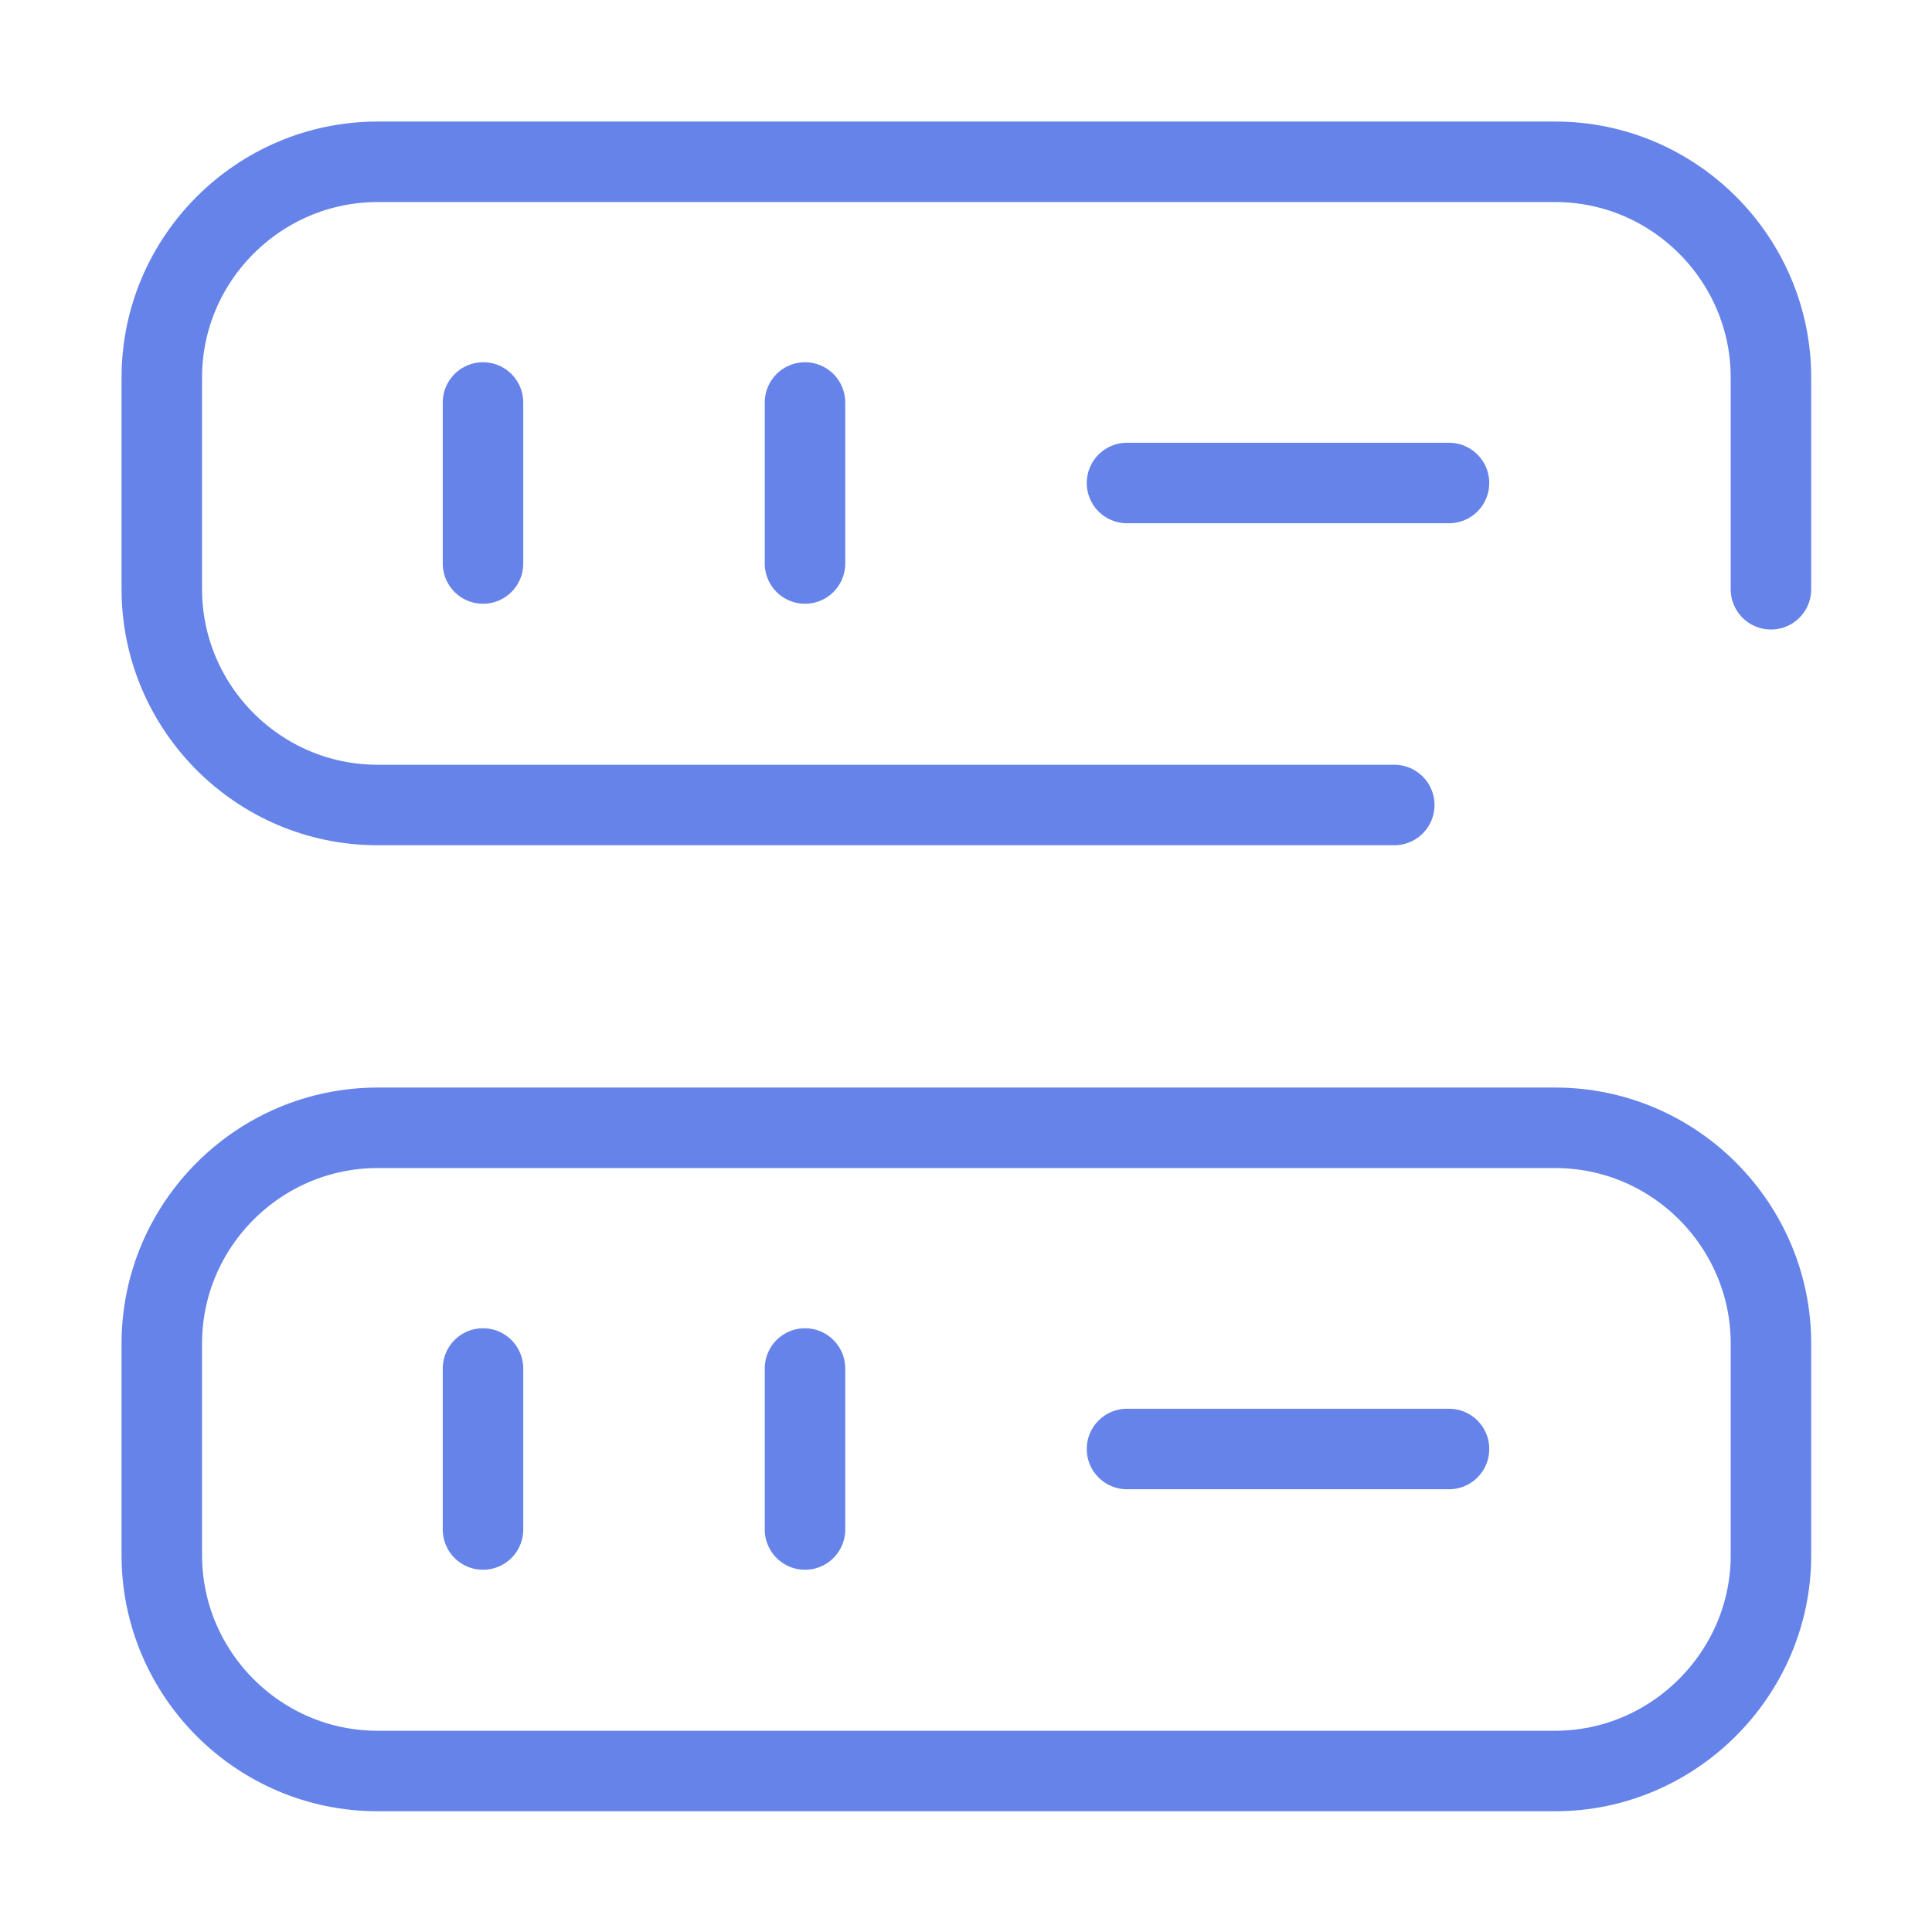 <svg width="48" height="48" viewBox="0 0 48 48" fill="none" xmlns="http://www.w3.org/2000/svg">
<path d="M34.64 20H9.38C6.42 20 4.02 17.58 4.02 14.64V9.38C4.02 6.42 6.44 4.02 9.38 4.02H38.64C41.6 4.02 43.999 6.44 43.999 9.38V14.64" stroke="#6683E9" stroke-width="2" stroke-linecap="round" stroke-linejoin="round"/>
<path d="M38.64 44H9.38C6.42 44 4.02 41.58 4.02 38.64V33.38C4.02 30.42 6.44 28.02 9.38 28.02H38.64C41.6 28.02 43.999 30.44 43.999 33.38V38.64C43.999 41.58 41.58 44 38.64 44Z" stroke="#6683E9" stroke-width="2" stroke-linecap="round" stroke-linejoin="round"/>
<path d="M12 10V14" stroke="#6683E9" stroke-width="2" stroke-linecap="round" stroke-linejoin="round"/>
<path d="M20 10V14" stroke="#6683E9" stroke-width="2" stroke-linecap="round" stroke-linejoin="round"/>
<path d="M12 34V38" stroke="#6683E9" stroke-width="2" stroke-linecap="round" stroke-linejoin="round"/>
<path d="M20 34V38" stroke="#6683E9" stroke-width="2" stroke-linecap="round" stroke-linejoin="round"/>
<path d="M28 12H36" stroke="#6683E9" stroke-width="2" stroke-linecap="round" stroke-linejoin="round"/>
<path d="M28 36H36" stroke="#6683E9" stroke-width="2" stroke-linecap="round" stroke-linejoin="round"/>
</svg>
